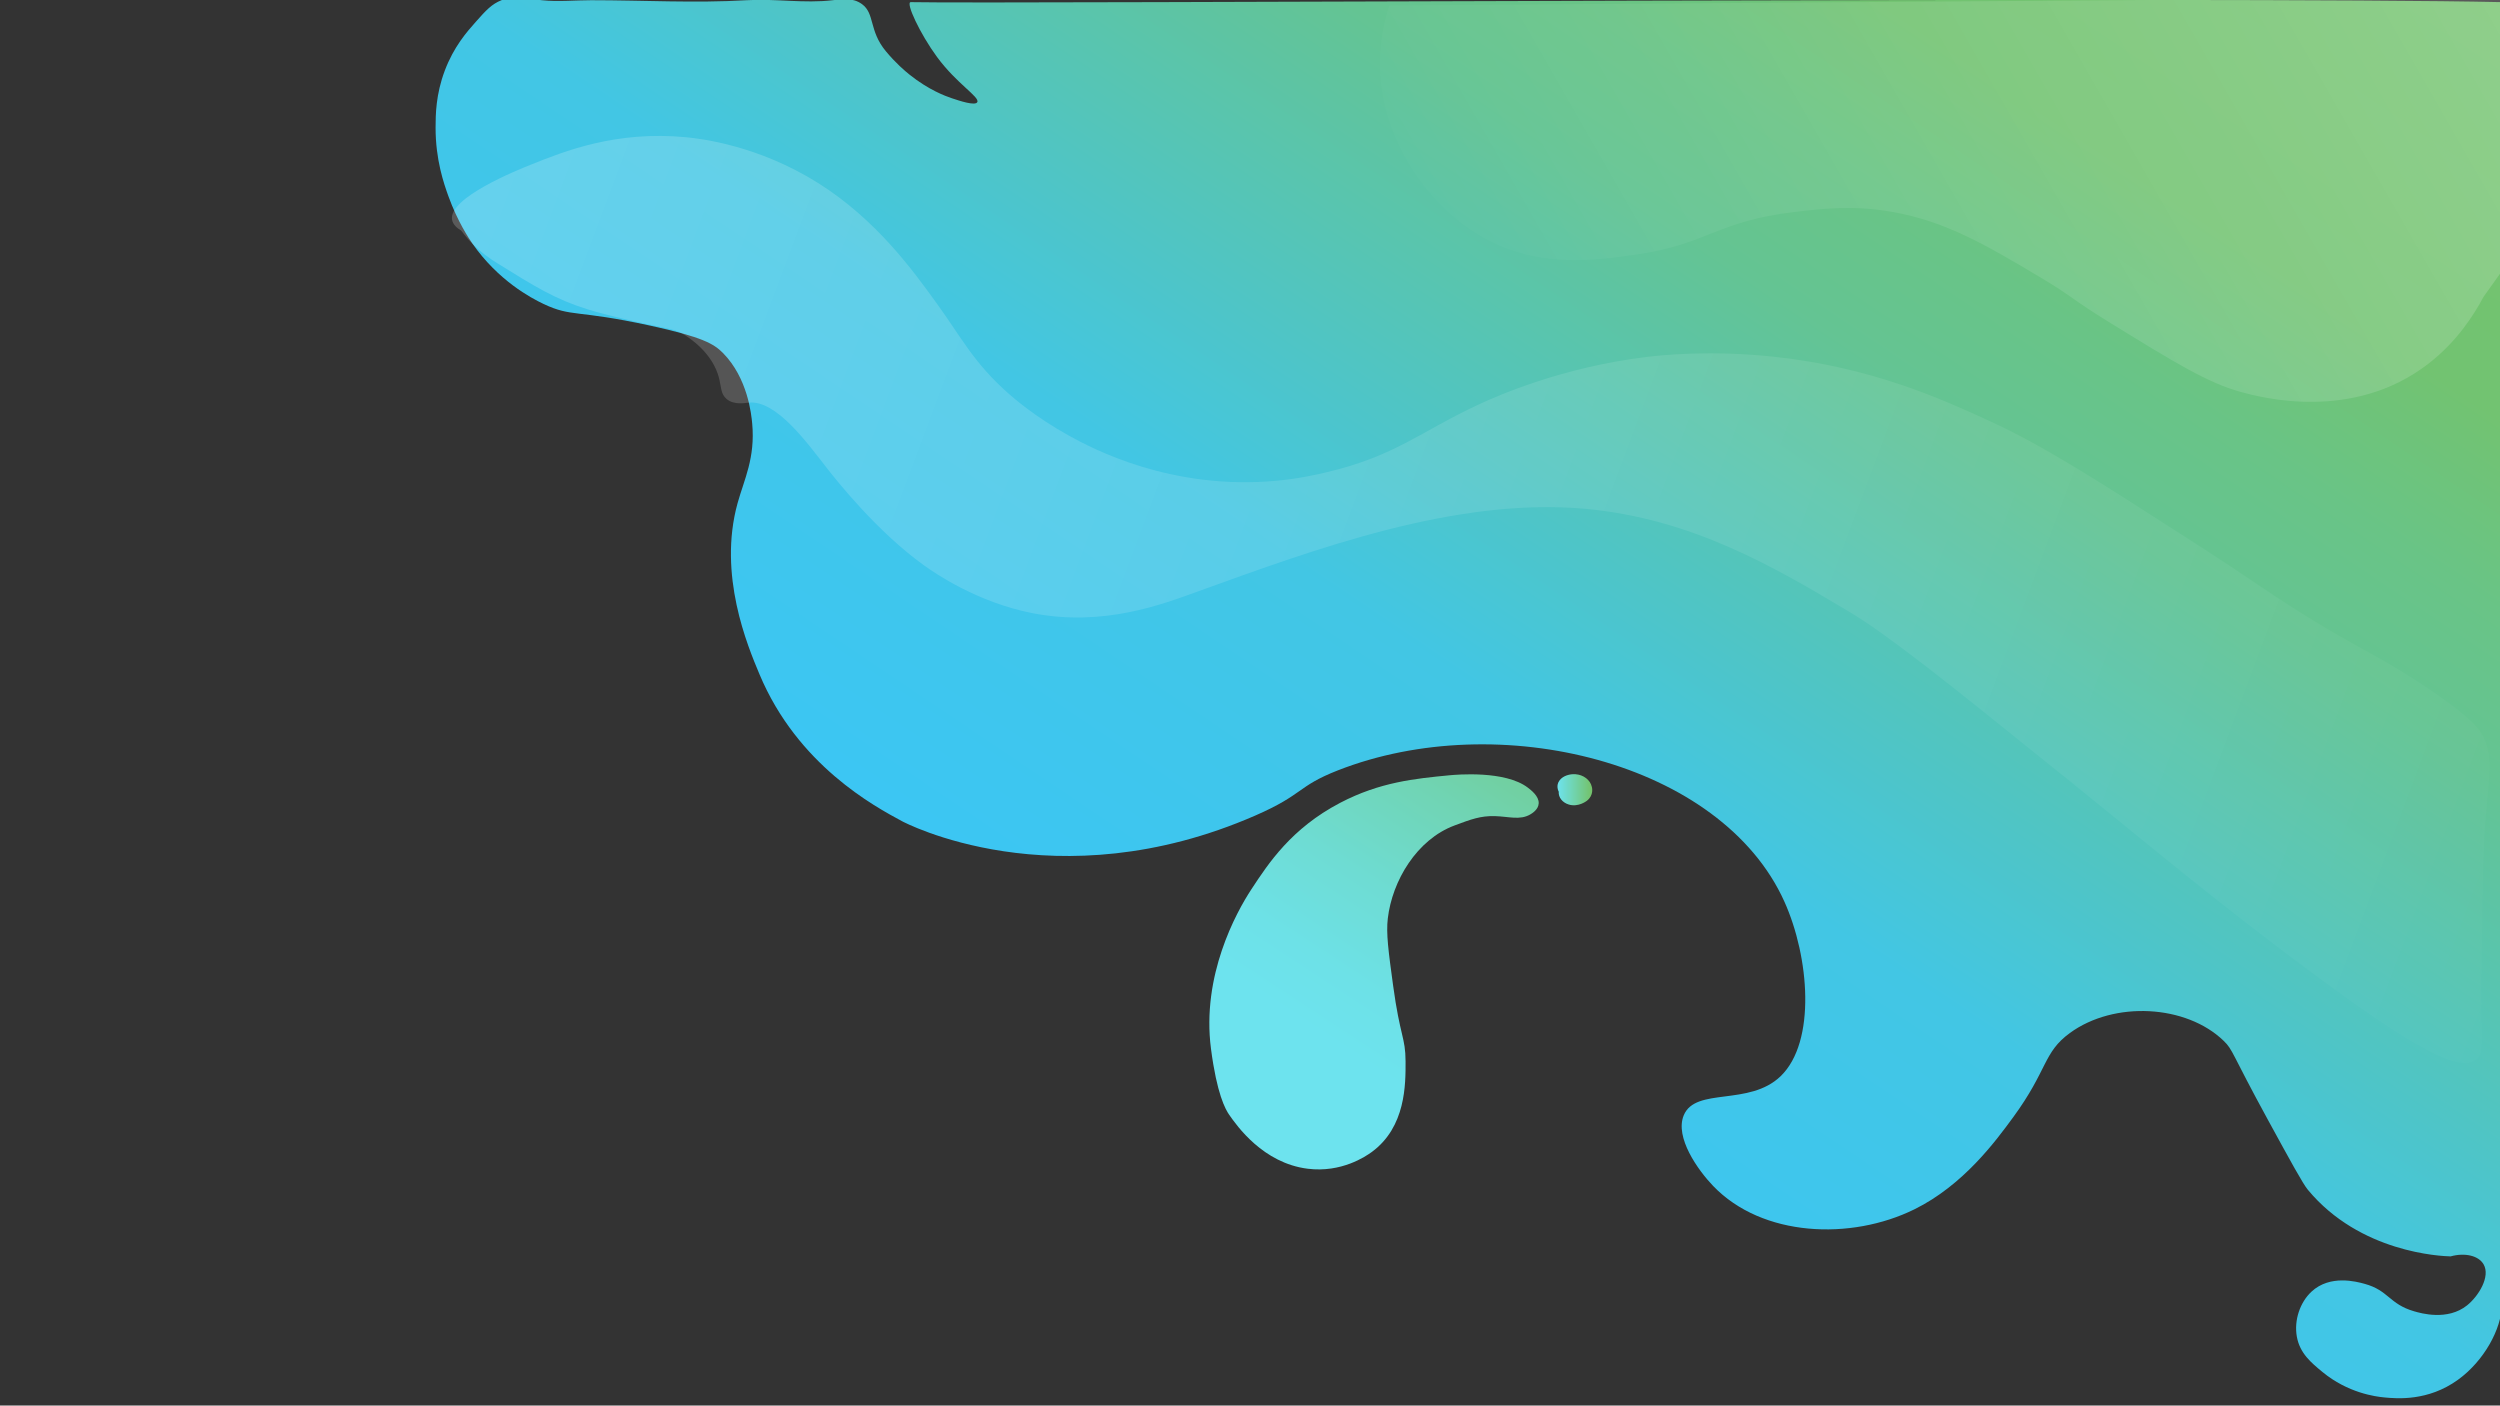 <?xml version="1.0" encoding="utf-8"?>
<!-- Generator: Adobe Illustrator 26.0.1, SVG Export Plug-In . SVG Version: 6.00 Build 0)  -->
<svg version="1.1" id="Layer_1" xmlns="http://www.w3.org/2000/svg" xmlns:xlink="http://www.w3.org/1999/xlink" x="0px" y="0px"
	 viewBox="0 0 1366 768" style="enable-background:new 0 0 1366 768;" xml:space="preserve">
<rect x="0" y="0" width="1366" height="768" fill="#333333" stroke="none"/>
<style type="text/css">
	.st0{fill:url(#SVGID_1_);}
	.st1{fill:url(#SVGID_00000090252683406016711190000015474427887952364186_);}
	.st2{fill:url(#SVGID_00000101818034713056805150000005547337250829293489_);}
	.st3{fill:url(#SVGID_00000000182291272194361670000007277516366121558696_);}
	.st4{fill:url(#SVGID_00000181786847863997524570000004432386651705823909_);}
	.st5{fill:url(#SVGID_00000083075630343239786420000006861405048359590057_);}
	.st6{fill:url(#SVGID_00000084506176201954520710000007047586869155731349_);}
	.st7{fill:url(#SVGID_00000025421405496214135680000001553862130732262558_);}
</style>
<g id="Layer_2_00000062913866112698179050000007455301128217149608_">
</g>
<linearGradient id="SVGID_1_" gradientUnits="userSpaceOnUse" x1="678.707" y1="567.639" x2="1200.85" y2="-208.391">
	<stop  offset="0" style="stop-color:#3CC6F3"/>
	<stop  offset="0.246" style="stop-color:#42C6E4"/>
	<stop  offset="0.536" style="stop-color:#64C493"/>
	<stop  offset="0.617" style="stop-color:#69C486"/>
	<stop  offset="0.711" style="stop-color:#72C371"/>
	<stop  offset="0.936" style="stop-color:#74C36E"/>
	<stop  offset="1" style="stop-color:#74C36D"/>
</linearGradient>
<path class="st0" d="M512,31.15c-9.22-12.53-17.48-30.06-14.33-29.98C544,2.24,1220-2.04,1367,1.17c2.89,0.06-0.05,58.95,0,134.92
	c0,0,0,182.39,0,547.18c0,5.71,0,11.42,0,17.13c0,12.7,0,12.67,0,12.85c-0.23,12.78-9.59,30.28-24,40.69
	c-16.35,11.81-33.35,10.25-40,9.64c-5.27-0.48-20.17-2.53-34-13.92c-6.19-5.1-12.35-10.18-14-19.27c-1.62-8.97,1.71-18.78,8-24.63
	c10.14-9.44,24.63-5.48,29-4.28c13.21,3.61,13.42,11.02,27,14.99c3.71,1.09,18.29,5.35,29-3.21c6.24-4.99,12.95-15.76,9-22.49
	c-2.76-4.69-10.13-6.44-18-4.28l0,0c-5.24-0.13-49.48-1.96-78-36.41c-2.74-3.31-9.16-15.06-22-38.55
	c-20.05-36.69-18.78-37.79-24-42.83c-20.48-19.79-59.8-21.92-84-4.28c-14.7,10.71-11.98,20.09-31,46.04
	c-9.58,13.07-27.22,37.14-54,50.33c-34.65,17.07-83.12,15.2-110-12.85c-8.22-8.57-21.01-26.48-16-38.55
	c6.48-15.6,35.77-4.72,53-21.42c19.4-18.81,15.64-64.99,2-95.3c-34.42-76.48-156.2-106.18-244-71.74
	c-22.4,8.79-18.51,13.06-45,24.63c-109.65,47.9-193,3.21-193,3.21c-15.36-8.25-57.18-30.72-78-80.31
	c-6.57-15.65-22.82-54.35-12-93.5c3.56-12.9,9.74-24.68,8-43.56c-0.45-4.84-2.39-24.77-16-38.55c-4.84-4.9-10.96-8.67-40-14.99
	c-40.45-8.81-42.45-4.43-58-11.78c-6.87-3.25-24.85-12.78-39-33.19c-1.54-2.22-7.93-11.64-13-25.7c-2.45-6.81-7.02-19.85-7-37.48
	c0.01-7.03,0.12-18.05,5-31.05c4.95-13.19,12.1-21.25,17-26.77c5.56-6.27,8.66-9.67,14-11.78c6.95-2.74,12.01-1.03,22,0
	c8.96,0.93,18,0,27,0c28.33,0,56.71,1.68,85,0c15.64-0.93,31.43,1.85,47,0c5.15-0.61,10.97-1.53,16,2.14
	c7.09,5.17,3.72,14.5,13,25.7c5.46,6.58,10.5,10.85,13,12.85c10.42,8.34,19.61,11.71,23,12.85c4.31,1.44,12.89,4.32,14,2.14
	C535.41,53.01,522.8,45.82,512,31.15z"/>
<linearGradient id="SVGID_00000139974243454508594090000016726627921888506241_" gradientUnits="userSpaceOnUse" x1="665.35" y1="638.176" x2="922.711" y2="246.005">
	<stop  offset="0.196" style="stop-color:#6DE3EE"/>
	<stop  offset="0.269" style="stop-color:#6DE1E7"/>
	<stop  offset="0.376" style="stop-color:#6EDCD3"/>
	<stop  offset="0.505" style="stop-color:#70D4B3"/>
	<stop  offset="0.65" style="stop-color:#73C986"/>
	<stop  offset="0.721" style="stop-color:#74C36D"/>
</linearGradient>
<path style="fill:url(#SVGID_00000139974243454508594090000016726627921888506241_);" d="M714.56,638.6
	c18.42,2.28,31.68-6.73,35.04-9.2c18.55-13.66,18.45-36.88,18.4-49.51c-0.05-13.17-2.98-13.31-6.8-41.35
	c-2.58-18.97-3.87-28.46-2.91-36.68c2.41-20.59,15.84-43.14,36.44-50.82c9.06-3.39,14.27-5.32,22.02-5.12
	c7.62,0.21,13.72,2.38,19.37-0.91c0.86-0.5,4.5-2.62,4.63-6.11c0.15-3.9-4.17-7.19-5.97-8.56c-12.4-9.45-38.9-7.11-42.98-6.71
	c-18.46,1.79-37.85,3.66-59.59,15.06c-26.64,13.97-39.1,32.97-48.45,47.21c-8.42,12.83-27.26,47.21-22.09,87.07
	c3.22,24.81,7.87,33.14,9.98,36.18C675.78,615.05,690.12,635.57,714.56,638.6z"/>
<linearGradient id="SVGID_00000152230377669314634060000000989973700587616158_" gradientUnits="userSpaceOnUse" x1="851" y1="338.5" x2="870" y2="338.5" gradientTransform="matrix(1 0 0 -1 0 770)">
	<stop  offset="1.325964e-07" style="stop-color:#6DE3EE"/>
	<stop  offset="0.963" style="stop-color:#74C36D"/>
</linearGradient>
<path style="fill:url(#SVGID_00000152230377669314634060000000989973700587616158_);" d="M851.69,432.57
	c-0.19-0.36-1.72-3.38,0.51-6.26c1.94-2.5,5.62-3.48,8.6-3.28c4.35,0.28,8.14,3.09,8.98,6.91c0.09,0.3,1.24,4.54-2.69,7.6
	c-0.33,0.26-4.77,3.6-9.87,2.07C853.73,438.56,851.45,435.71,851.69,432.57z"/>
<linearGradient id="SVGID_00000129166051878656218670000016354985465766636205_" gradientUnits="userSpaceOnUse" x1="1329" y1="655" x2="1329" y2="655">
	<stop  offset="0" style="stop-color:#3CC6F3"/>
	<stop  offset="0.159" style="stop-color:#42C6E4"/>
	<stop  offset="0.464" style="stop-color:#52C5BE"/>
	<stop  offset="0.878" style="stop-color:#6CC380"/>
	<stop  offset="1" style="stop-color:#74C36D"/>
</linearGradient>
<path style="fill:url(#SVGID_00000129166051878656218670000016354985465766636205_);" d="M1329,655"/>
<linearGradient id="SVGID_00000183964218675612642430000007600732068486936236_" gradientUnits="userSpaceOnUse" x1="1359" y1="657" x2="1359" y2="657">
	<stop  offset="0" style="stop-color:#3CC6F3"/>
	<stop  offset="0.159" style="stop-color:#42C6E4"/>
	<stop  offset="0.464" style="stop-color:#52C5BE"/>
	<stop  offset="0.878" style="stop-color:#6CC380"/>
	<stop  offset="1" style="stop-color:#74C36D"/>
</linearGradient>
<path style="fill:url(#SVGID_00000183964218675612642430000007600732068486936236_);" d="M1359,657"/>
<linearGradient id="SVGID_00000119085652124057595310000007892808716022878090_" gradientUnits="userSpaceOnUse" x1="812.776" y1="233.209" x2="1347.925" y2="-73.174">
	<stop  offset="2.651929e-07" style="stop-color:#FFFFFF;stop-opacity:0"/>
	<stop  offset="1" style="stop-color:#FFFFFF;stop-opacity:0.2"/>
</linearGradient>
<path style="fill:url(#SVGID_00000119085652124057595310000007892808716022878090_);" d="M1356.97,162.24
	c-5.15,9.73-14.48,24.42-30.09,36.49c-41.43,32.04-91.76,18.35-102.32,15.48c-18.11-4.93-35.81-15.82-71.22-37.6
	c-22.29-13.71-20.36-14.28-39.12-25.43c-28.75-17.09-50.76-30.18-80.25-35.39c-21.28-3.76-37.53-1.84-53.16,0
	c-43.3,5.11-47.35,17.55-86.27,23.22c-23.54,3.43-55.75,8.13-87.27-11.06c-24.86-15.13-37.34-37.84-40.12-43.13
	c-4.11-7.81-12.04-23.3-13.04-45.34c-0.72-15.99,2.5-28.84,5.02-36.49L1368-1.42v148.18L1356.97,162.24z"/>
<linearGradient id="SVGID_00000173146598723942578850000018194908874634220696_" gradientUnits="userSpaceOnUse" x1="226.349" y1="58.375" x2="1463.114" y2="521.014">
	<stop  offset="0" style="stop-color:#FFFFFF;stop-opacity:0.2"/>
	<stop  offset="1" style="stop-color:#FFFFFF;stop-opacity:0"/>
</linearGradient>
<path style="fill:url(#SVGID_00000173146598723942578850000018194908874634220696_);" d="M290,90c18.4-7.39,46.58-18.71,85-15
	c7.82,0.76,39.19,4.37,72,25c31.74,19.96,51.7,47.59,65,66c13.68,18.94,19.93,32.08,39,49c2.81,2.49,14.66,12.84,33,23
	c12.38,6.86,55.66,30.06,113.34,24.7c12.5-1.16,21.72-3.3,27.66-4.7c37.39-8.81,51.17-22.21,83-37c9.88-4.59,45.32-20.38,92-26
	c7.45-0.9,34.53-3.86,70,0c52.62,5.73,90.68,22.88,117,35c29.44,13.56,55.63,30.37,108,64c17.27,11.09,31.4,20.51,41,27
	c21.3,14.46,39.27,24.96,52,32c9.24,5.11,22.63,12.21,40,24c22.83,15.5,26.56,21.45,28,24c6.73,11.9,4.14,21.34,2,48
	c-1.28,15.9-1.52,36.27-2,77c-0.53,44.52,1.92,49.36-3,53c-8.42,6.22-27.88,1.1-126-75c-38.24-29.66-56.21-45.11-102-82
	c-61.98-49.93-93.42-75.15-115-88c-39.69-23.63-85.17-50.7-144-56c-70.67-6.36-147.41,22.03-211,45c-19.64,7.1-52.02,19.69-91,12
	c-30.11-5.94-53.13-21.79-59-26c-25.97-18.61-48.25-46.95-53-53c-10.66-13.56-27.78-37.68-43-36c-2.11,0.23-8.03,1.39-12-2
	c-3.17-2.7-2.9-6.43-4-11c-3.41-14.24-16.61-22.5-19-24c-4.89-3.06-7.61-3.09-21-6c-4.94-1.07-20.68-4.49-32-8
	c-17.57-5.45-28.93-12.52-49-25c-4-2.49-9.4-6.03-15-12c-2.22-2.36-3.88-4.49-5-6c-2.11-1.27-4.56-3.23-5-6
	C245.09,108.04,282.34,93.08,290,90z"/>
<g id="Layer_2_00000139996661843214014000000008257446812326039201_">
</g>
<linearGradient id="SVGID_00000100371753892386349030000016224509630206620584_" gradientUnits="userSpaceOnUse" x1="179" y1="263" x2="179" y2="263">
	<stop  offset="0" style="stop-color:#FFFFFF;stop-opacity:0.2"/>
	<stop  offset="1" style="stop-color:#FFFFFF;stop-opacity:0"/>
</linearGradient>
<path style="fill:url(#SVGID_00000100371753892386349030000016224509630206620584_);" d="M179,263"/>
</svg>
